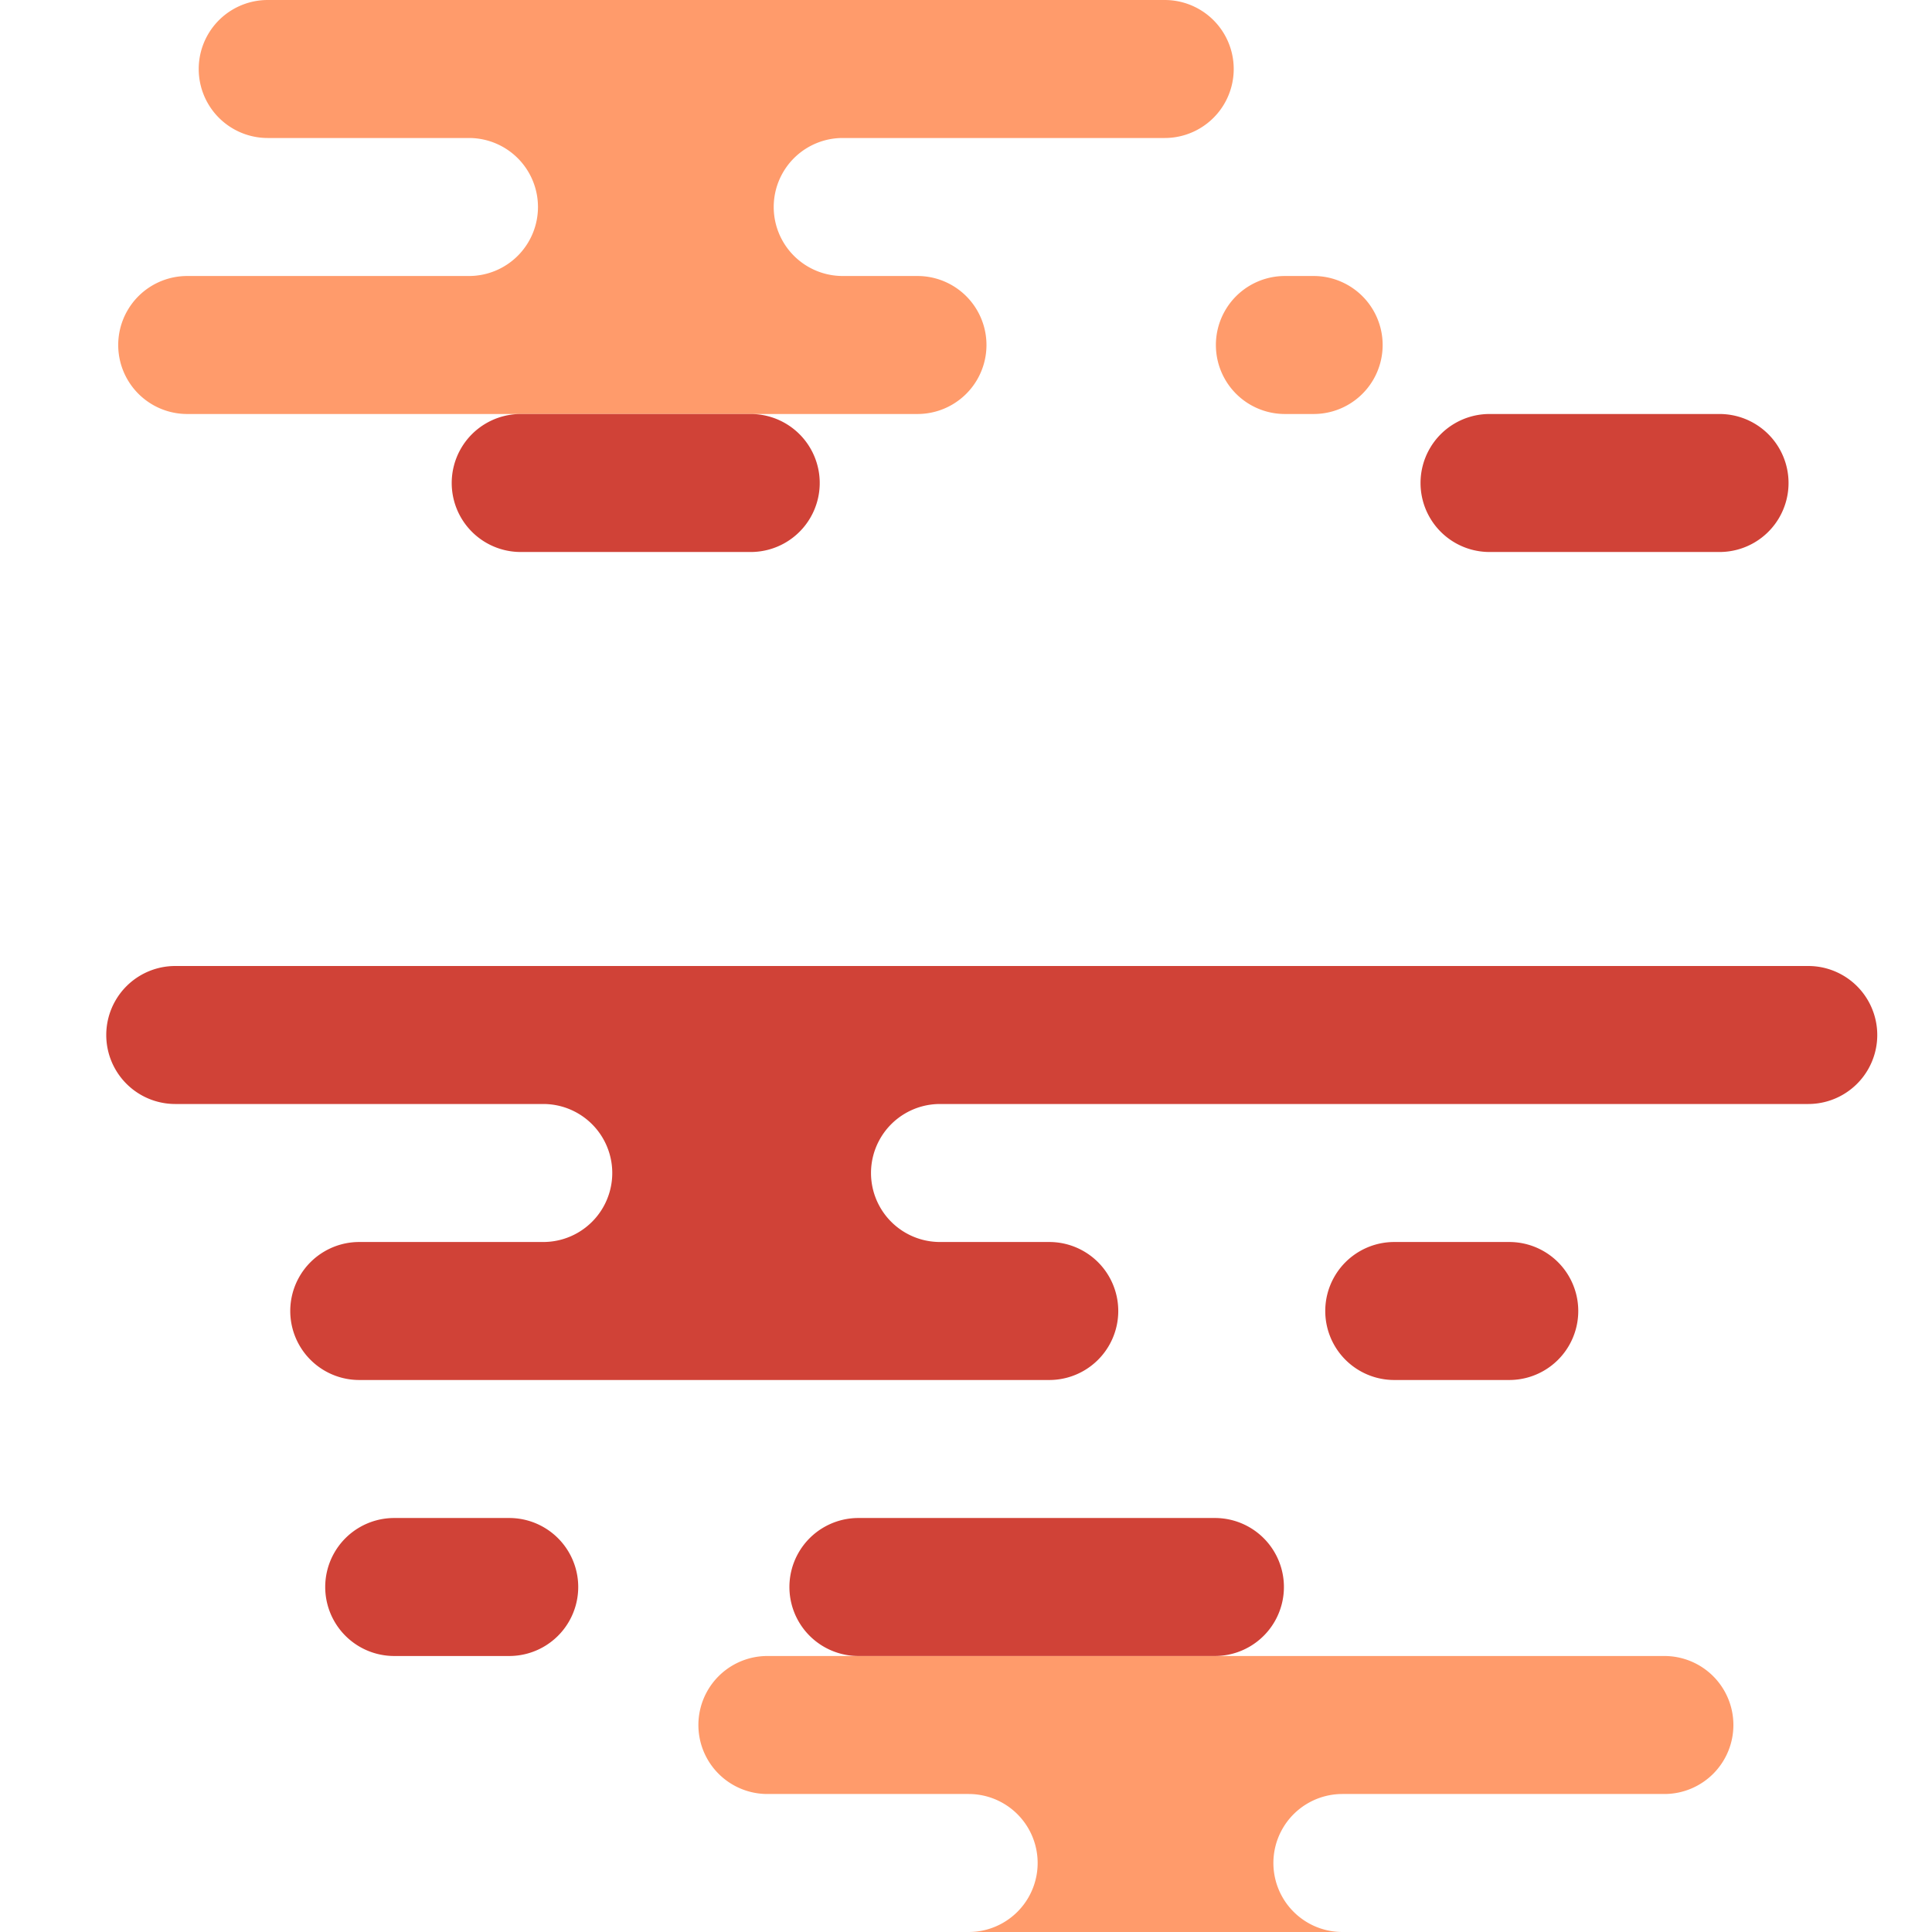 <svg xmlns="http://www.w3.org/2000/svg" width="336" height="336" viewBox="0 0 336 336"><path d="M93.56,36a12,12,0,0,0-12-12h-35a12,12,0,0,1,0-24h156a12,12,0,0,1,0,24h-56a12,12,0,0,0,0,24h13a12,12,0,0,1,0,24h-127a12,12,0,0,1,0-24h49A12,12,0,0,0,93.56,36Z" fill="#ff9b6b"/><path d="M228.46,48a12,12,0,1,1,0,24h-5a12,12,0,0,1,0-24Z" fill="#ff9b6b"/><path d="M301.46,300a12,12,0,0,1-12,12h-56a12,12,0,0,0,0,24h-65a12,12,0,1,0,0-24h-35a12,12,0,0,1,0-24h156A12,12,0,0,1,301.46,300Z" fill="#ff9b6b"/><path d="M211.29,264a12,12,0,0,1,0,24h-62a12,12,0,1,1,0-24Z" fill="#d04237"/><path d="M88.56,264a12,12,0,0,1,0,24h-20a12,12,0,0,1,0-24Z" fill="#d04237"/><path d="M314.48,168a12,12,0,0,1,0,24h-151a12,12,0,0,0,0,24h19a12,12,0,1,1,0,24h-120a12,12,0,0,1,0-24h32a12,12,0,1,0,0-24h-64a12,12,0,1,1,0-24Z" fill="#d04237"/><path d="M262.48,216a12,12,0,0,1,0,24h-20a12,12,0,0,1,0-24Z" fill="#d04237"/><path d="M130.56,72a12,12,0,0,1,0,24h-40a12,12,0,0,1,0-24Z" fill="#d04237"/><path d="M299.05,72a12,12,0,0,1,0,24h-40a12,12,0,0,1,0-24Z" fill="#d04237"/></svg>